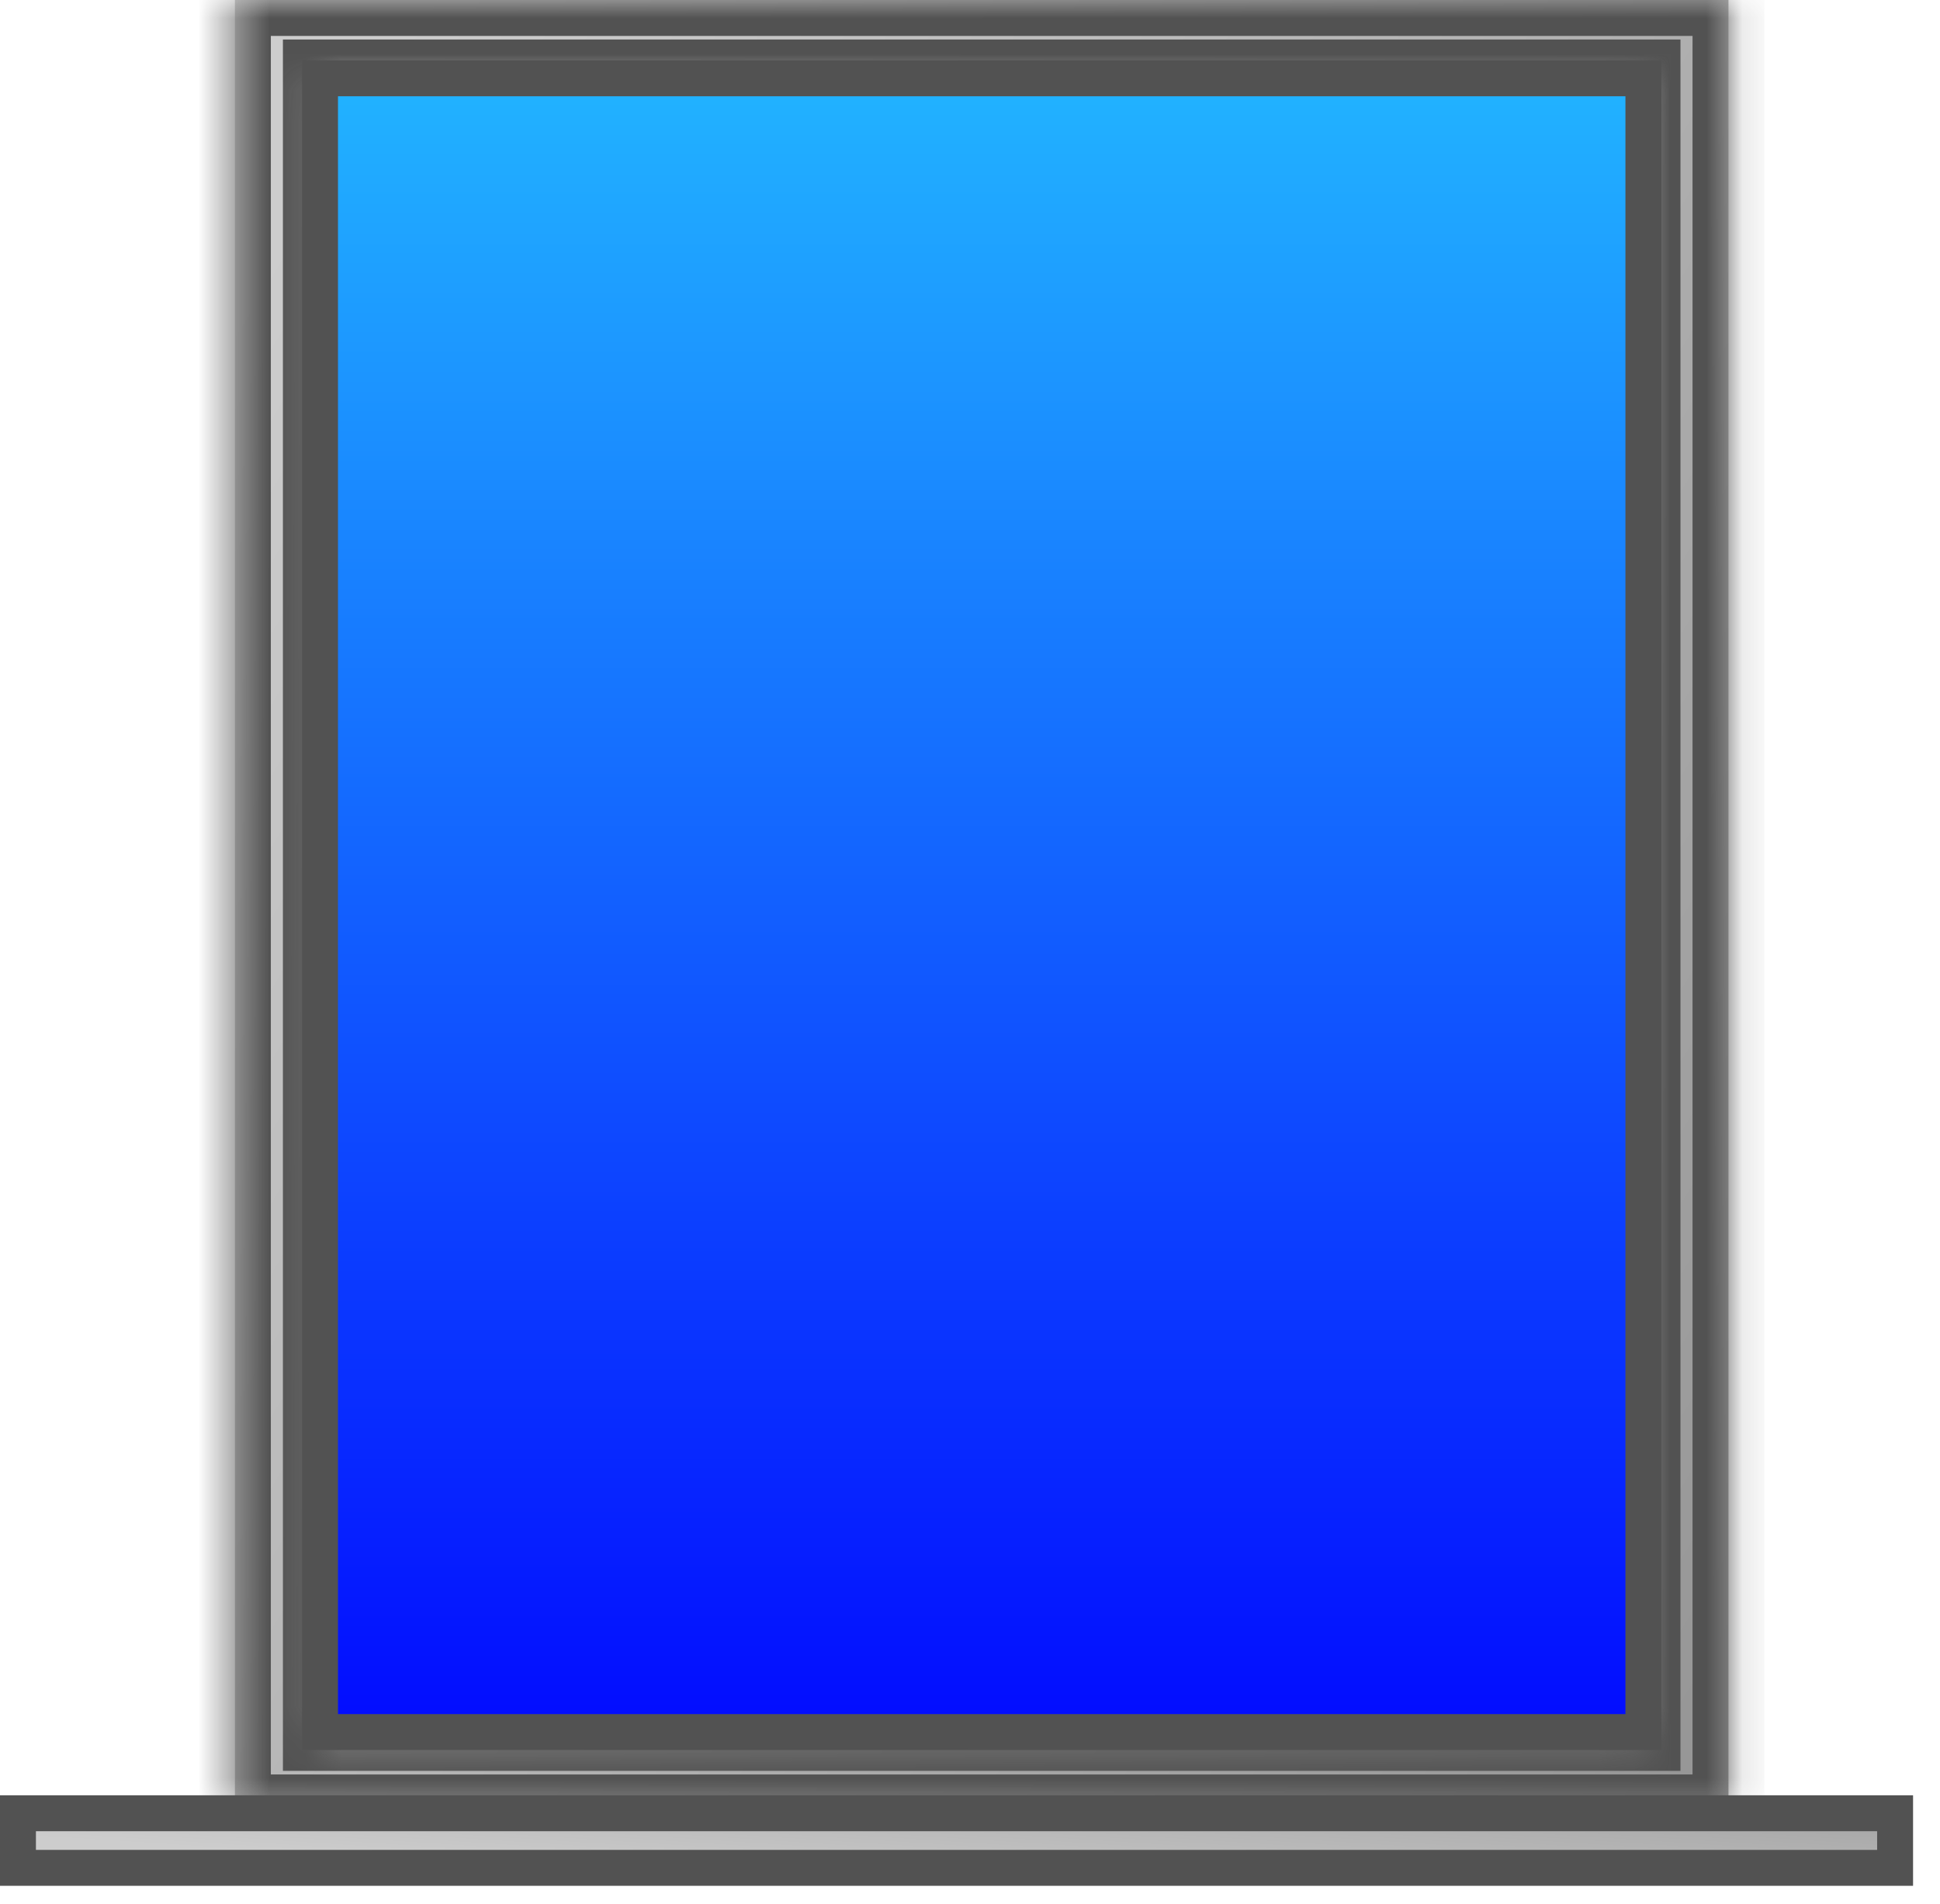 <svg width="54" height="53" viewBox="0 0 54 53" fill="none" xmlns="http://www.w3.org/2000/svg">
<mask id="path-1-inside-1_165_1192" fill="white">
<path fill-rule="evenodd" clip-rule="evenodd" d="M48.112 0H6.539V50.4H48.112V0ZM45.776 2.1H8.875V48.3H45.776V2.1Z"/>
</mask>
<path fill-rule="evenodd" clip-rule="evenodd" d="M48.112 0H6.539V50.4H48.112V0ZM45.776 2.1H8.875V48.3H45.776V2.1Z" fill="url(#paint0_linear_165_1192)"/>
<path d="M6.539 0V-1H5.539V0H6.539ZM48.112 0H49.112V-1H48.112V0ZM6.539 50.4H5.539V51.4H6.539V50.4ZM48.112 50.4V51.4H49.112V50.4H48.112ZM8.875 2.1V1.1H7.875V2.1H8.875ZM45.776 2.1H46.776V1.1H45.776V2.1ZM8.875 48.3H7.875V49.3H8.875V48.3ZM45.776 48.3V49.3H46.776V48.3H45.776ZM6.539 1H48.112V-1H6.539V1ZM7.539 50.4V0H5.539V50.4H7.539ZM48.112 49.4H6.539V51.4H48.112V49.4ZM47.112 0V50.4H49.112V0H47.112ZM8.875 3.1H45.776V1.1H8.875V3.1ZM9.875 48.3V2.1H7.875V48.3H9.875ZM45.776 47.3H8.875V49.3H45.776V47.3ZM44.776 2.1V48.3H46.776V2.1H44.776Z" fill="#525252" mask="url(#path-1-inside-1_165_1192)"/>
<rect x="0.5" y="-0.5" width="52.25" height="1.52" transform="matrix(1 0 0 -1 0 51.5)" fill="url(#paint1_linear_165_1192)" stroke="#525252"/>
<rect x="8.908" y="2.18" width="36.836" height="46.04" fill="url(#paint2_linear_165_1192)" stroke="#525252"/>
<defs>
<linearGradient id="paint0_linear_165_1192" x1="9.321" y1="3.78" x2="56.547" y2="32.127" gradientUnits="userSpaceOnUse">
<stop stop-color="#CDCDCD"/>
<stop offset="1" stop-color="#979797"/>
</linearGradient>
<linearGradient id="paint1_linear_165_1192" x1="3.562" y1="0.189" x2="3.909" y2="5.518" gradientUnits="userSpaceOnUse">
<stop stop-color="#CDCDCD"/>
<stop offset="1" stop-color="#979797"/>
</linearGradient>
<linearGradient id="paint2_linear_165_1192" x1="27.326" y1="1.68" x2="27.326" y2="48.72" gradientUnits="userSpaceOnUse">
<stop stop-color="#22B5FF"/>
<stop offset="1" stop-color="#020AFF"/>
</linearGradient>
</defs>
</svg>
